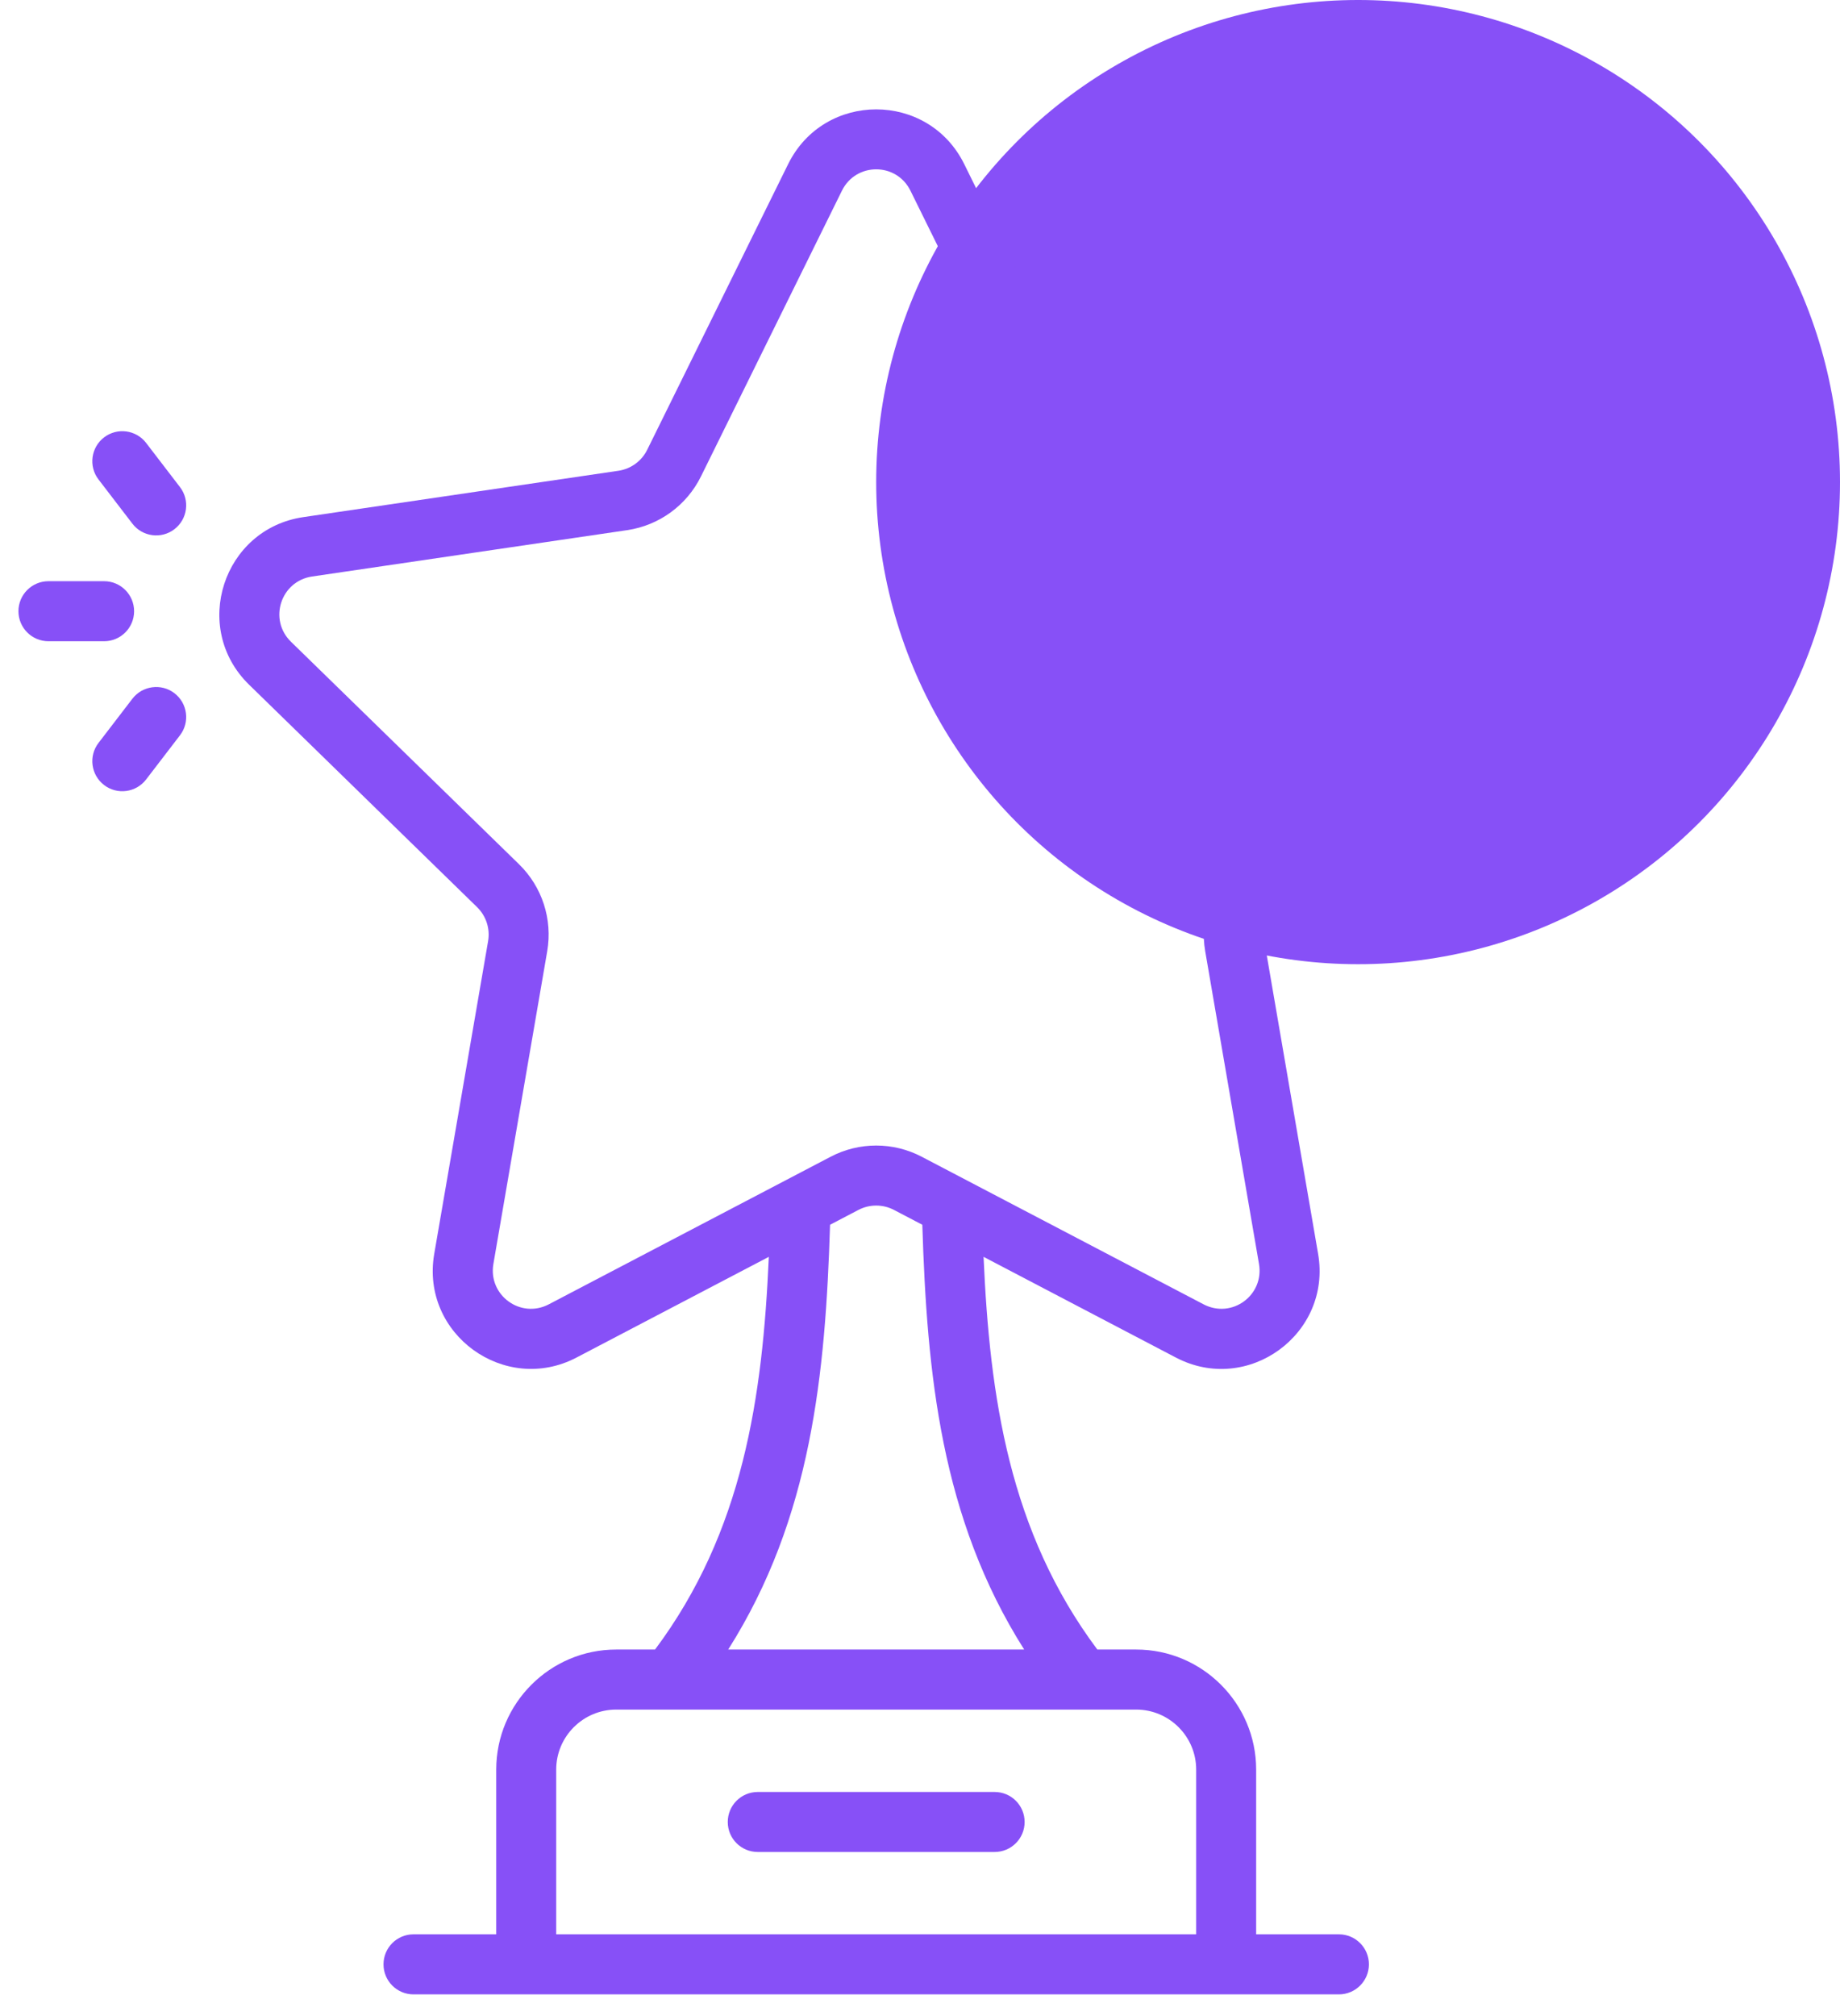 <svg width="42" height="46" viewBox="0 0 42 46" fill="none" xmlns="http://www.w3.org/2000/svg">
<circle cx="31" cy="11" r="11" fill="#8750F7"/>
<path d="M34.315 15.622C35.643 14.327 34.911 12.068 33.076 11.799L25.883 10.741C25.599 10.699 25.353 10.52 25.226 10.263L22.01 3.745C21.188 2.079 18.812 2.079 17.99 3.745L14.773 10.263C14.646 10.52 14.401 10.699 14.118 10.741L6.924 11.799C5.089 12.068 4.357 14.327 5.685 15.622L10.89 20.698C11.096 20.899 11.19 21.188 11.142 21.47L9.912 28.608C9.595 30.441 11.524 31.833 13.161 30.974L17.549 28.677C17.408 31.874 16.964 34.945 14.952 37.637H14.066C12.555 37.637 11.327 38.866 11.327 40.376V44.135H9.438C9.06 44.135 8.754 44.441 8.754 44.82C8.754 45.198 9.06 45.505 9.438 45.505H30.562C30.94 45.505 31.247 45.198 31.247 44.82C31.247 44.441 30.94 44.135 30.562 44.135H28.673V40.376C28.673 38.866 27.445 37.637 25.934 37.637H25.048C23.036 34.945 22.592 31.874 22.451 28.677L26.839 30.974C28.482 31.837 30.404 30.436 30.087 28.608L28.859 21.47C28.81 21.188 28.904 20.899 29.11 20.698L34.315 15.622ZM27.304 40.376V44.135H12.696V40.376C12.696 39.621 13.311 39.007 14.066 39.007H25.934C26.689 39.007 27.304 39.621 27.304 40.376ZM23.378 37.637H16.622C18.525 34.633 18.841 31.339 18.947 27.945L19.595 27.606C19.848 27.474 20.152 27.474 20.405 27.606L21.053 27.945C21.159 31.339 21.475 34.633 23.378 37.637ZM27.51 21.703L28.738 28.84C28.86 29.552 28.121 30.097 27.474 29.761L21.039 26.393C20.389 26.052 19.611 26.052 18.96 26.393L12.526 29.761C11.881 30.097 11.14 29.552 11.262 28.84L12.491 21.703C12.616 20.975 12.375 20.233 11.846 19.718L6.641 14.642C6.123 14.136 6.408 13.26 7.123 13.154L14.318 12.096C15.047 11.988 15.676 11.529 16.001 10.869L19.218 4.351C19.539 3.701 20.461 3.701 20.782 4.351L23.998 10.87C24.325 11.529 24.954 11.988 25.683 12.096L32.877 13.154C33.593 13.26 33.877 14.136 33.359 14.642L28.154 19.718C27.625 20.233 27.385 20.975 27.51 21.703Z" fill="#8750F7"/>
<path d="M22.703 40.887H17.296C16.918 40.887 16.612 41.193 16.612 41.572C16.612 41.95 16.918 42.256 17.296 42.256H22.704C23.082 42.256 23.388 41.95 23.388 41.572C23.388 41.193 23.082 40.887 22.703 40.887Z" fill="#8750F7"/>
<path d="M36.664 10.107L35.891 11.115C35.661 11.415 35.719 11.845 36.019 12.075C36.318 12.304 36.749 12.248 36.979 11.947L37.752 10.939C37.982 10.639 37.924 10.209 37.624 9.979C37.325 9.75 36.893 9.807 36.664 10.107Z" fill="#8750F7"/>
<path d="M36.939 13.946C36.939 14.324 37.246 14.631 37.624 14.631H38.894C39.272 14.631 39.579 14.324 39.579 13.946C39.579 13.568 39.272 13.261 38.894 13.261H37.624C37.246 13.261 36.939 13.568 36.939 13.946Z" fill="#8750F7"/>
<path d="M35.891 16.776L36.664 17.784C36.894 18.085 37.325 18.142 37.624 17.912C37.924 17.682 37.982 17.253 37.752 16.952L36.979 15.944C36.75 15.644 36.319 15.587 36.019 15.816C35.719 16.046 35.661 16.476 35.891 16.776Z" fill="#8750F7"/>
<path d="M4.109 11.115L3.336 10.107C3.107 9.807 2.676 9.75 2.376 9.979C2.076 10.209 2.018 10.639 2.248 10.939L3.021 11.947C3.25 12.248 3.682 12.305 3.981 12.075C4.281 11.845 4.339 11.415 4.109 11.115Z" fill="#8750F7"/>
<path d="M0.421 13.946C0.421 14.324 0.728 14.631 1.106 14.631H2.376C2.754 14.631 3.061 14.324 3.061 13.946C3.061 13.568 2.754 13.261 2.376 13.261H1.106C0.728 13.261 0.421 13.568 0.421 13.946Z" fill="#8750F7"/>
<path d="M3.021 15.944L2.248 16.952C2.018 17.253 2.076 17.682 2.376 17.912C2.675 18.142 3.106 18.085 3.336 17.784L4.109 16.776C4.339 16.476 4.281 16.046 3.981 15.816C3.683 15.587 3.251 15.644 3.021 15.944Z" fill="#8750F7"/>
</svg>
